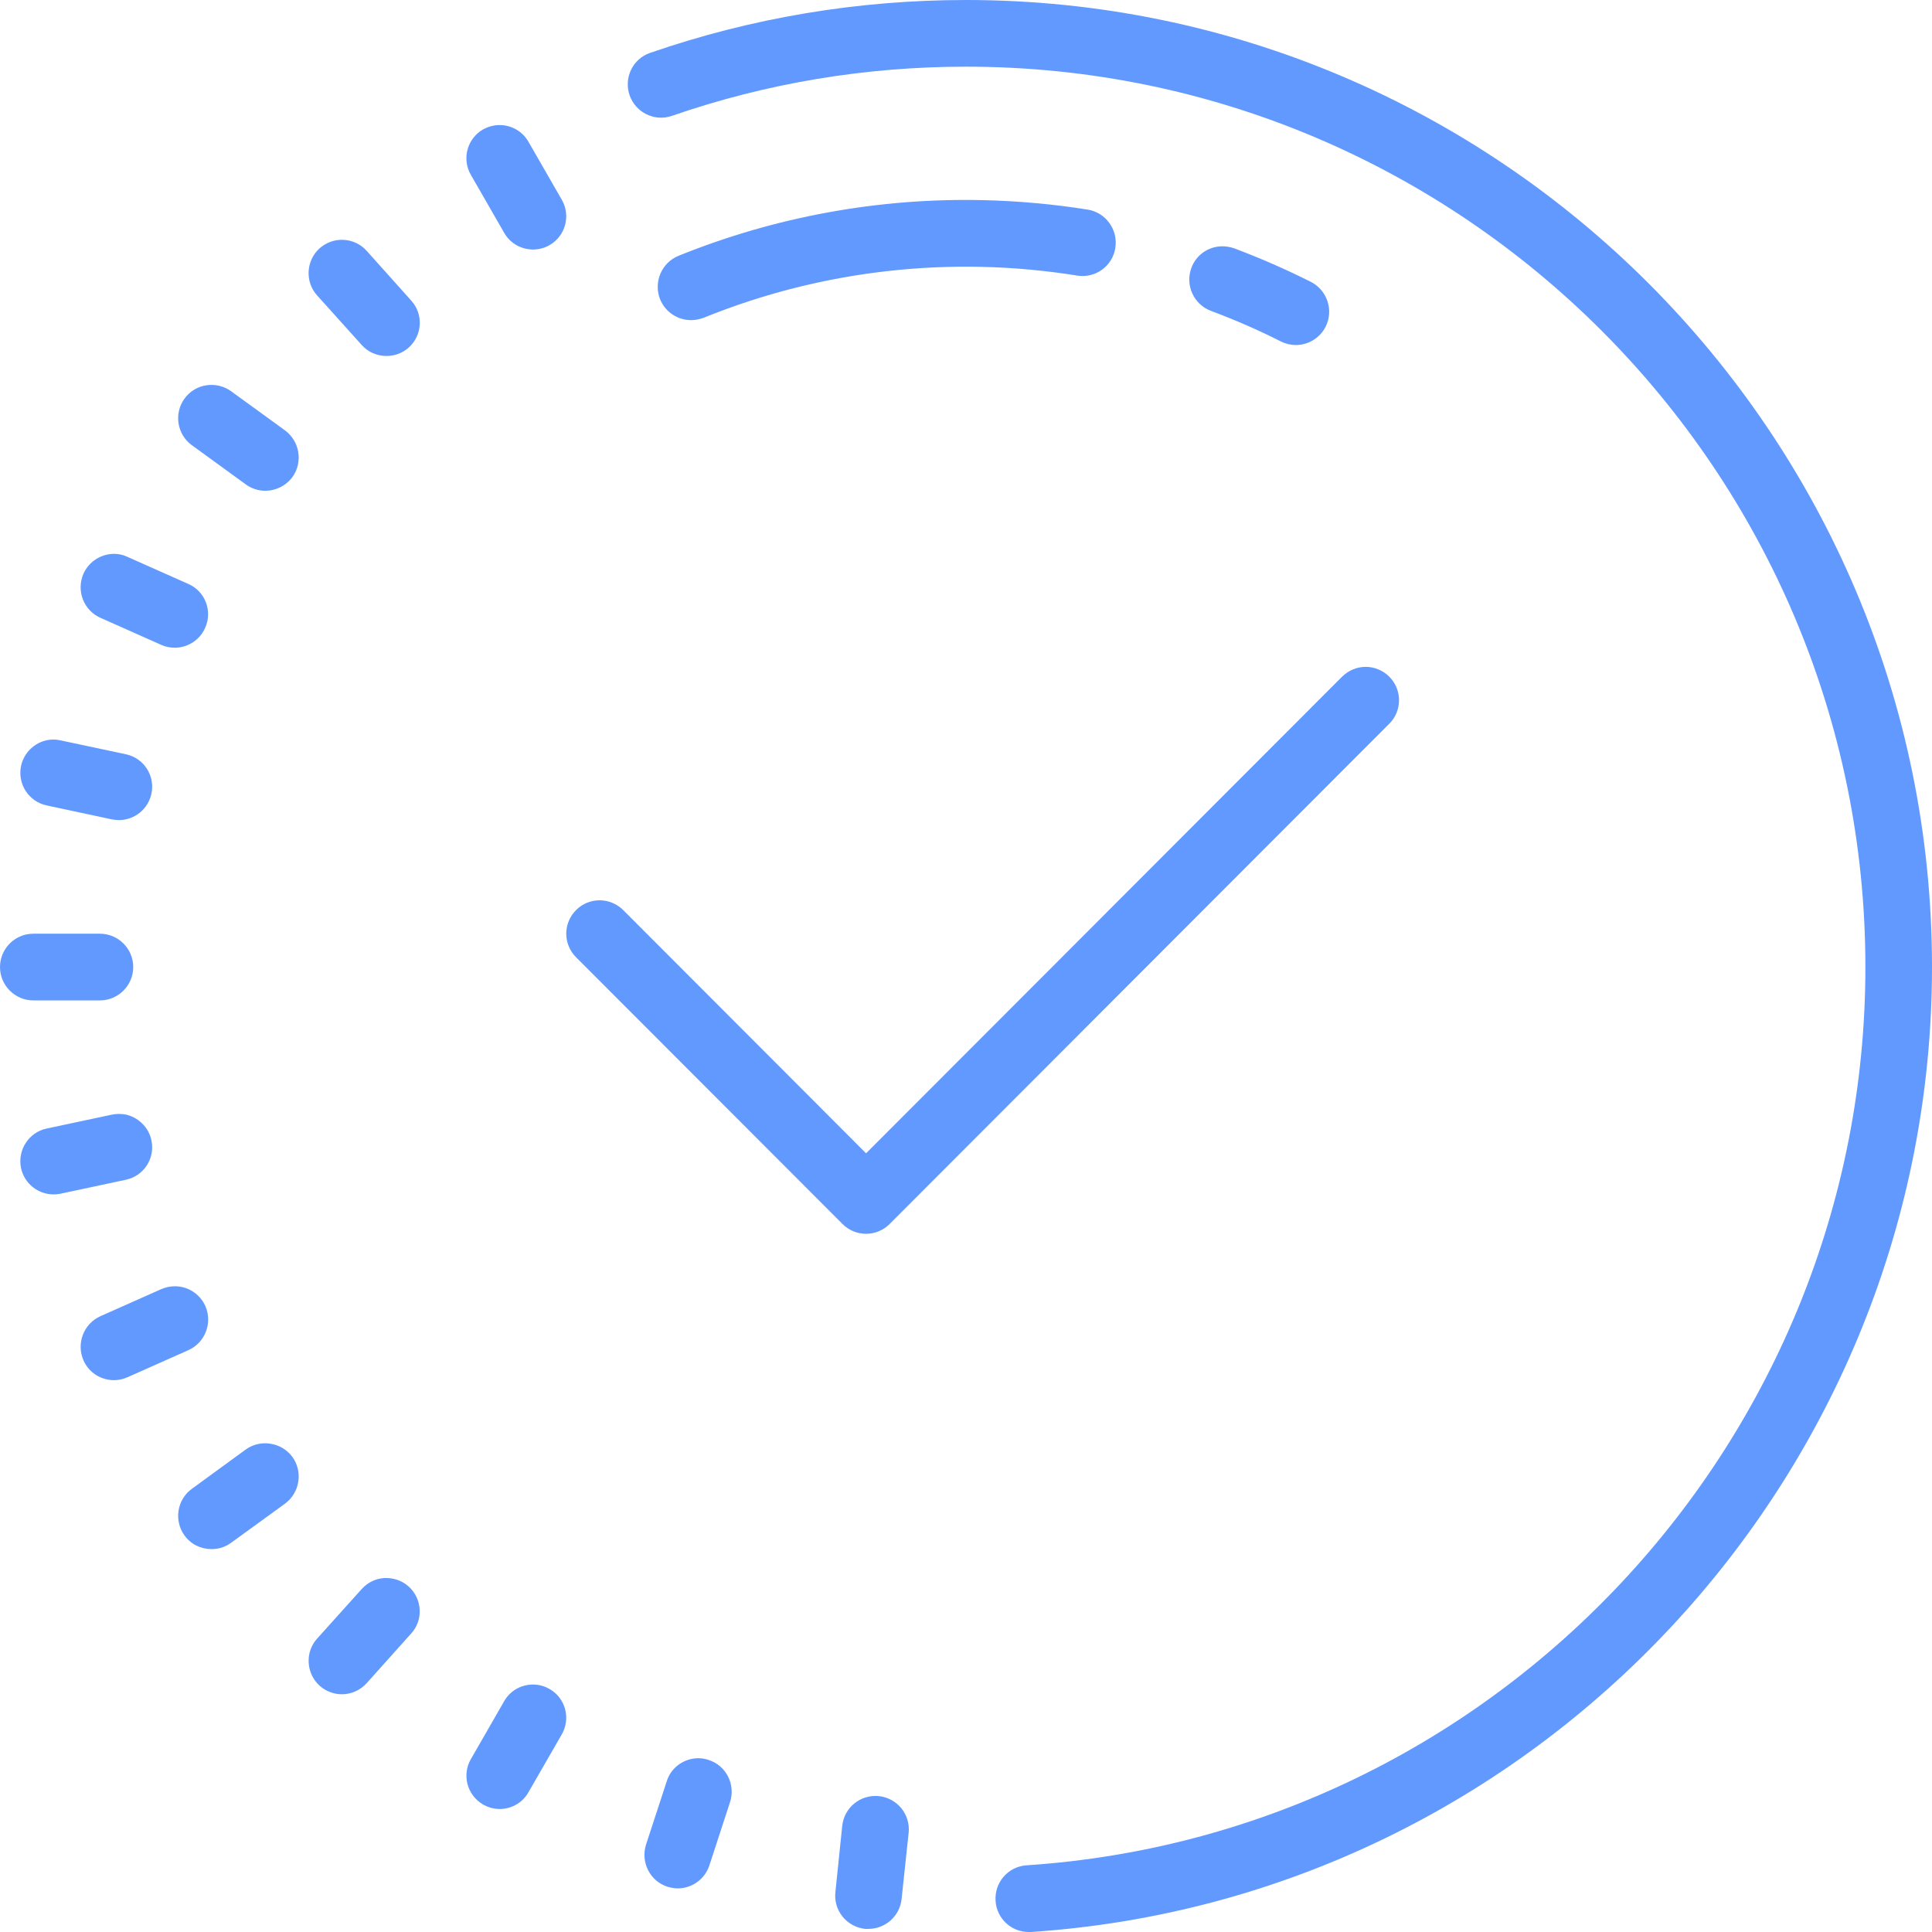 <svg xmlns="http://www.w3.org/2000/svg" width="80" height="80" viewBox="0 0 80 80" fill="none">
  <path d="M40 0C35.517 0 31.121 0.738 26.917 2.19C26.2 2.436 25.821 3.224 26.071 3.946C26.321 4.663 27.108 5.047 27.825 4.797C31.729 3.445 35.825 2.761 40 2.761C60.533 2.761 77.242 19.488 77.242 40.044C77.242 59.607 61.983 75.95 42.5 77.239C41.742 77.293 41.171 77.948 41.225 78.711C41.267 79.437 41.875 80 42.592 80C42.625 80 42.654 80 42.688 80C63.608 78.607 80 61.054 80 40.044C80 17.961 62.058 0 40 0ZM20.517 5.189C20.346 5.21 20.167 5.268 20 5.36C19.337 5.744 19.117 6.591 19.5 7.245L20.879 9.644C21.133 10.086 21.596 10.332 22.071 10.332C22.304 10.332 22.542 10.274 22.758 10.149C23.421 9.765 23.642 8.918 23.258 8.263L21.879 5.865C21.6 5.377 21.054 5.122 20.517 5.189ZM40.733 8.288C36.417 8.184 32.112 8.968 28.1 10.591C27.387 10.879 27.054 11.688 27.333 12.393C27.554 12.931 28.067 13.256 28.617 13.256C28.788 13.256 28.958 13.223 29.133 13.16C34.021 11.175 39.375 10.57 44.608 11.412C45.362 11.533 46.067 11.016 46.183 10.27C46.304 9.515 45.792 8.801 45.042 8.68C43.608 8.451 42.167 8.322 40.733 8.288ZM14.229 9.932C13.879 9.911 13.517 10.032 13.233 10.282C12.667 10.795 12.625 11.671 13.129 12.23L14.979 14.287C15.246 14.587 15.625 14.741 16.008 14.741C16.329 14.741 16.667 14.624 16.925 14.391C17.496 13.878 17.538 13.002 17.025 12.443L15.183 10.386C14.929 10.103 14.579 9.948 14.229 9.932ZM50.567 10.199C50.025 10.22 49.529 10.557 49.333 11.091C49.067 11.809 49.429 12.605 50.142 12.872C51.121 13.239 52.096 13.661 53.033 14.136C53.233 14.236 53.45 14.287 53.658 14.287C54.158 14.287 54.646 14.011 54.892 13.527C55.233 12.847 54.958 12.017 54.279 11.671C53.25 11.154 52.183 10.687 51.104 10.282C50.925 10.22 50.742 10.194 50.567 10.199ZM8.542 15.955C8.192 16.005 7.867 16.197 7.642 16.501C7.192 17.119 7.329 17.986 7.942 18.433L10.179 20.059C10.421 20.235 10.704 20.322 10.988 20.322C11.412 20.322 11.833 20.122 12.108 19.755C12.554 19.133 12.412 18.274 11.8 17.82L9.571 16.201C9.258 15.976 8.892 15.901 8.542 15.955ZM4.742 22.933C4.208 22.929 3.692 23.234 3.458 23.751C3.15 24.452 3.458 25.269 4.158 25.582L6.679 26.704C6.858 26.784 7.046 26.821 7.237 26.821C7.763 26.821 8.271 26.512 8.496 25.995C8.808 25.299 8.496 24.485 7.8 24.181L5.279 23.059C5.104 22.975 4.925 22.938 4.742 22.933ZM56.55 27.613C56.2 27.613 55.846 27.751 55.575 28.018L35.862 47.756L25.804 37.683C25.262 37.145 24.392 37.145 23.854 37.683C23.312 38.225 23.312 39.097 23.854 39.639L34.888 50.685C35.154 50.952 35.508 51.089 35.862 51.089C36.217 51.089 36.567 50.952 36.837 50.685L57.525 29.97C58.067 29.432 58.067 28.56 57.525 28.018C57.258 27.751 56.9 27.613 56.55 27.613ZM1.962 30.646C1.433 30.75 0.992 31.159 0.871 31.718C0.717 32.465 1.192 33.199 1.942 33.353L4.633 33.929C4.729 33.946 4.829 33.958 4.925 33.958C5.558 33.958 6.133 33.516 6.271 32.861C6.429 32.118 5.954 31.384 5.204 31.23L2.513 30.659C2.321 30.613 2.138 30.613 1.962 30.646ZM1.379 38.663C0.621 38.663 0 39.281 0 40.044C0 40.803 0.621 41.425 1.379 41.425H4.138C4.896 41.425 5.517 40.803 5.517 40.044C5.517 39.281 4.896 38.663 4.138 38.663H1.379ZM5.183 46.146C5.004 46.117 4.817 46.117 4.633 46.155L1.933 46.73C1.192 46.885 0.717 47.619 0.871 48.37C1.012 49.016 1.583 49.458 2.221 49.458C2.317 49.458 2.408 49.45 2.504 49.429L5.204 48.853C5.954 48.699 6.429 47.965 6.271 47.222C6.154 46.659 5.704 46.251 5.183 46.146ZM7.213 53.262C7.037 53.267 6.854 53.304 6.679 53.379L4.158 54.501C3.462 54.814 3.15 55.632 3.458 56.332C3.683 56.846 4.192 57.15 4.721 57.15C4.908 57.15 5.096 57.108 5.279 57.029L7.8 55.907C8.496 55.598 8.808 54.777 8.504 54.08C8.267 53.559 7.754 53.25 7.213 53.262ZM11.2 59.782C10.85 59.724 10.483 59.799 10.171 60.024L7.942 61.651C7.329 62.097 7.192 62.965 7.642 63.582C7.908 63.953 8.329 64.145 8.762 64.145C9.042 64.145 9.321 64.066 9.571 63.882L11.8 62.264C12.412 61.813 12.554 60.95 12.108 60.328C11.879 60.02 11.55 59.836 11.2 59.782ZM15.925 65.342C15.575 65.359 15.233 65.517 14.979 65.797L13.129 67.853C12.625 68.412 12.671 69.288 13.233 69.801C13.496 70.035 13.829 70.156 14.158 70.156C14.537 70.156 14.908 69.997 15.183 69.697L17.025 67.641C17.538 67.082 17.488 66.206 16.925 65.697C16.642 65.442 16.283 65.33 15.925 65.342ZM22.242 69.764C21.704 69.697 21.158 69.947 20.879 70.439L19.5 72.838C19.117 73.493 19.342 74.335 20 74.719C20.217 74.844 20.454 74.907 20.692 74.907C21.163 74.907 21.629 74.661 21.879 74.219L23.258 71.824C23.642 71.165 23.421 70.319 22.758 69.939C22.592 69.843 22.421 69.785 22.242 69.764ZM28.8 72.809C28.258 72.859 27.779 73.213 27.608 73.76L26.75 76.383C26.521 77.109 26.913 77.889 27.633 78.123C27.779 78.169 27.925 78.194 28.067 78.194C28.646 78.194 29.188 77.818 29.375 77.239L30.233 74.611C30.462 73.889 30.067 73.105 29.342 72.876C29.158 72.813 28.975 72.792 28.8 72.809ZM36.396 74.373C35.625 74.298 34.958 74.844 34.875 75.603L34.592 78.348C34.508 79.107 35.058 79.787 35.821 79.871C35.867 79.871 35.917 79.871 35.962 79.871C36.658 79.871 37.258 79.345 37.333 78.636L37.625 75.891C37.704 75.132 37.154 74.456 36.396 74.373Z" fill="#6299FF"/>
</svg>